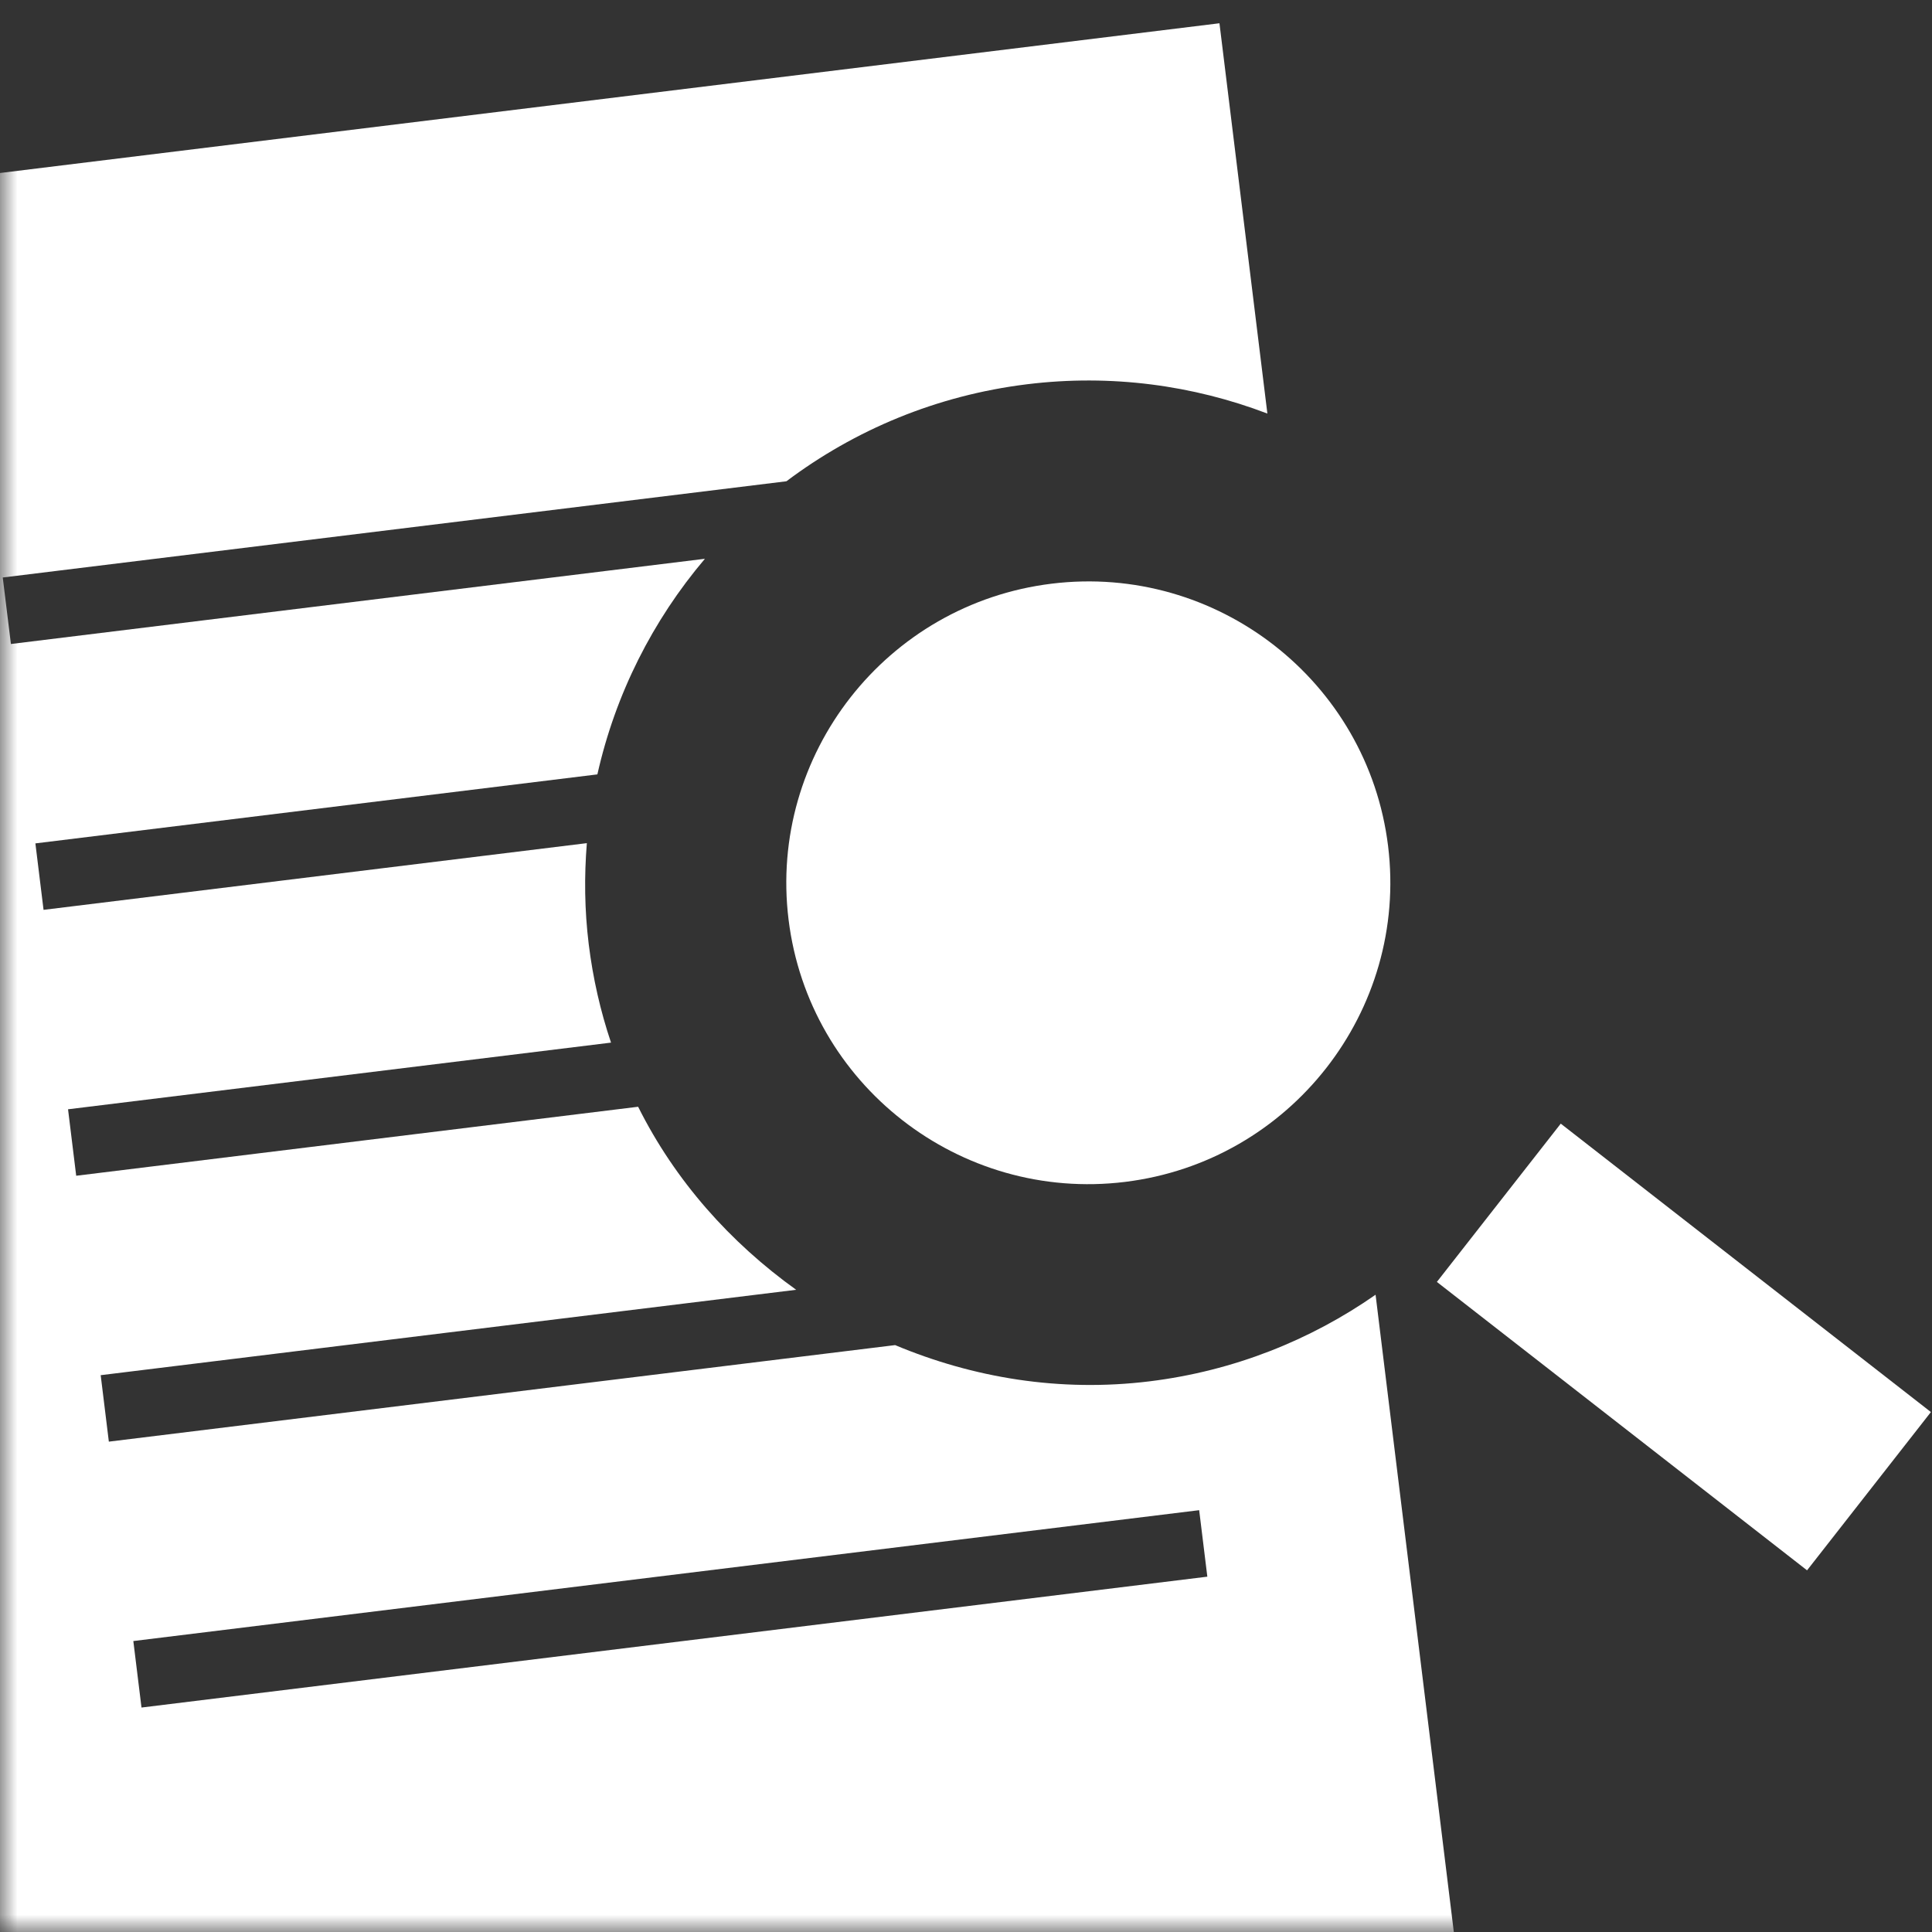 <?xml version="1.0" encoding="UTF-8" standalone="no"?>
<svg width="56px" height="56px" viewBox="0 0 56 56" version="1.1" xmlns="http://www.w3.org/2000/svg" xmlns:xlink="http://www.w3.org/1999/xlink" xmlns:sketch="http://www.bohemiancoding.com/sketch/ns">
    <rect x="0" y="0" width="56" height="56" fill="#333333" stroke="none"/>
    <!-- Generator: Sketch 3.3 (11970) - http://www.bohemiancoding.com/sketch -->
    <title>noun_77084_cc copy</title>
    <desc>Created with Sketch.</desc>
    <defs>
        <rect id="path-1" x="0" y="0" width="58" height="56"></rect>
    </defs>
    <g id="User-Interface" stroke="none" stroke-width="1" fill="none" fill-rule="evenodd" sketch:type="MSPage">
        <g id="search-result" sketch:type="MSArtboardGroup" transform="translate(0, -98)">
            <g id="Group" sketch:type="MSLayerGroup">
                <g id="sidebar-copy" transform="translate(0, 98)">
                    <g id="noun_77084_cc-copy">
                        <mask id="mask-2" sketch:name="Mask" fill="white">
                            <use xlink:href="#path-1"></use>
                        </mask>
                        <use id="Mask" sketch:type="MSShapeGroup" xlink:href="#path-1"></use>
                        <g mask="url(#mask-2)" id="noun_77084_cc">
                            <g transform="translate(25.208, 30.214) rotate(-7) translate(-25.208, -30.214) translate(-5.613, 0.535)">
                                <g transform="translate(0.539, 0.511)">
                                    <g id="Group" transform="translate(1.141, 0.896)" fill="#FFFFFF" sketch:type="MSShapeGroup">
                                        <path d="M28.804,37.071 L5.842,37.071 L5.842,35.13 L26.152,35.13 C24.419,33.533 23.056,31.569 22.252,29.306 L5.842,29.306 L5.842,27.365 L21.699,27.365 C21.506,26.425 21.405,25.45 21.405,24.453 C21.405,23.455 21.514,22.483 21.708,21.541 L5.842,21.541 L5.842,19.6 L22.254,19.6 C23.056,17.354 24.388,15.366 26.109,13.777 L5.842,13.777 L5.842,11.835 L28.728,11.835 C30.871,10.601 33.349,9.894 35.995,9.894 C38.453,9.894 40.769,10.51 42.804,11.586 L42.804,0.188 L0.006,0.188 L0.006,56.483 L42.804,56.483 L42.804,37.319 C40.769,38.396 38.453,39.012 35.995,39.012 C33.371,39.012 30.93,38.286 28.804,37.071 L28.804,37.071 L28.804,37.071 Z M36.968,44.836 L5.842,44.836 L5.842,42.894 L36.968,42.894 L36.968,44.836 L36.968,44.836 Z" id="Shape"></path>
                                        <path d="M35.995,15.718 C31.168,15.718 27.241,19.636 27.241,24.453 C27.241,29.27 31.168,33.188 35.995,33.188 C40.822,33.188 44.749,29.27 44.749,24.453 C44.749,19.636 40.822,15.718 35.995,15.718 L35.995,15.718 Z" id="Shape"></path>
                                        <path d="M44.613,37.167 L48.736,33.051 L58.366,42.656 L54.244,46.772 L44.613,37.167 L44.613,37.167 Z" id="Rectangle-path"></path>
                                    </g>
                                </g>
                            </g>
                        </g>
                    </g>
                </g>
            </g>
        </g>
    </g>
</svg>